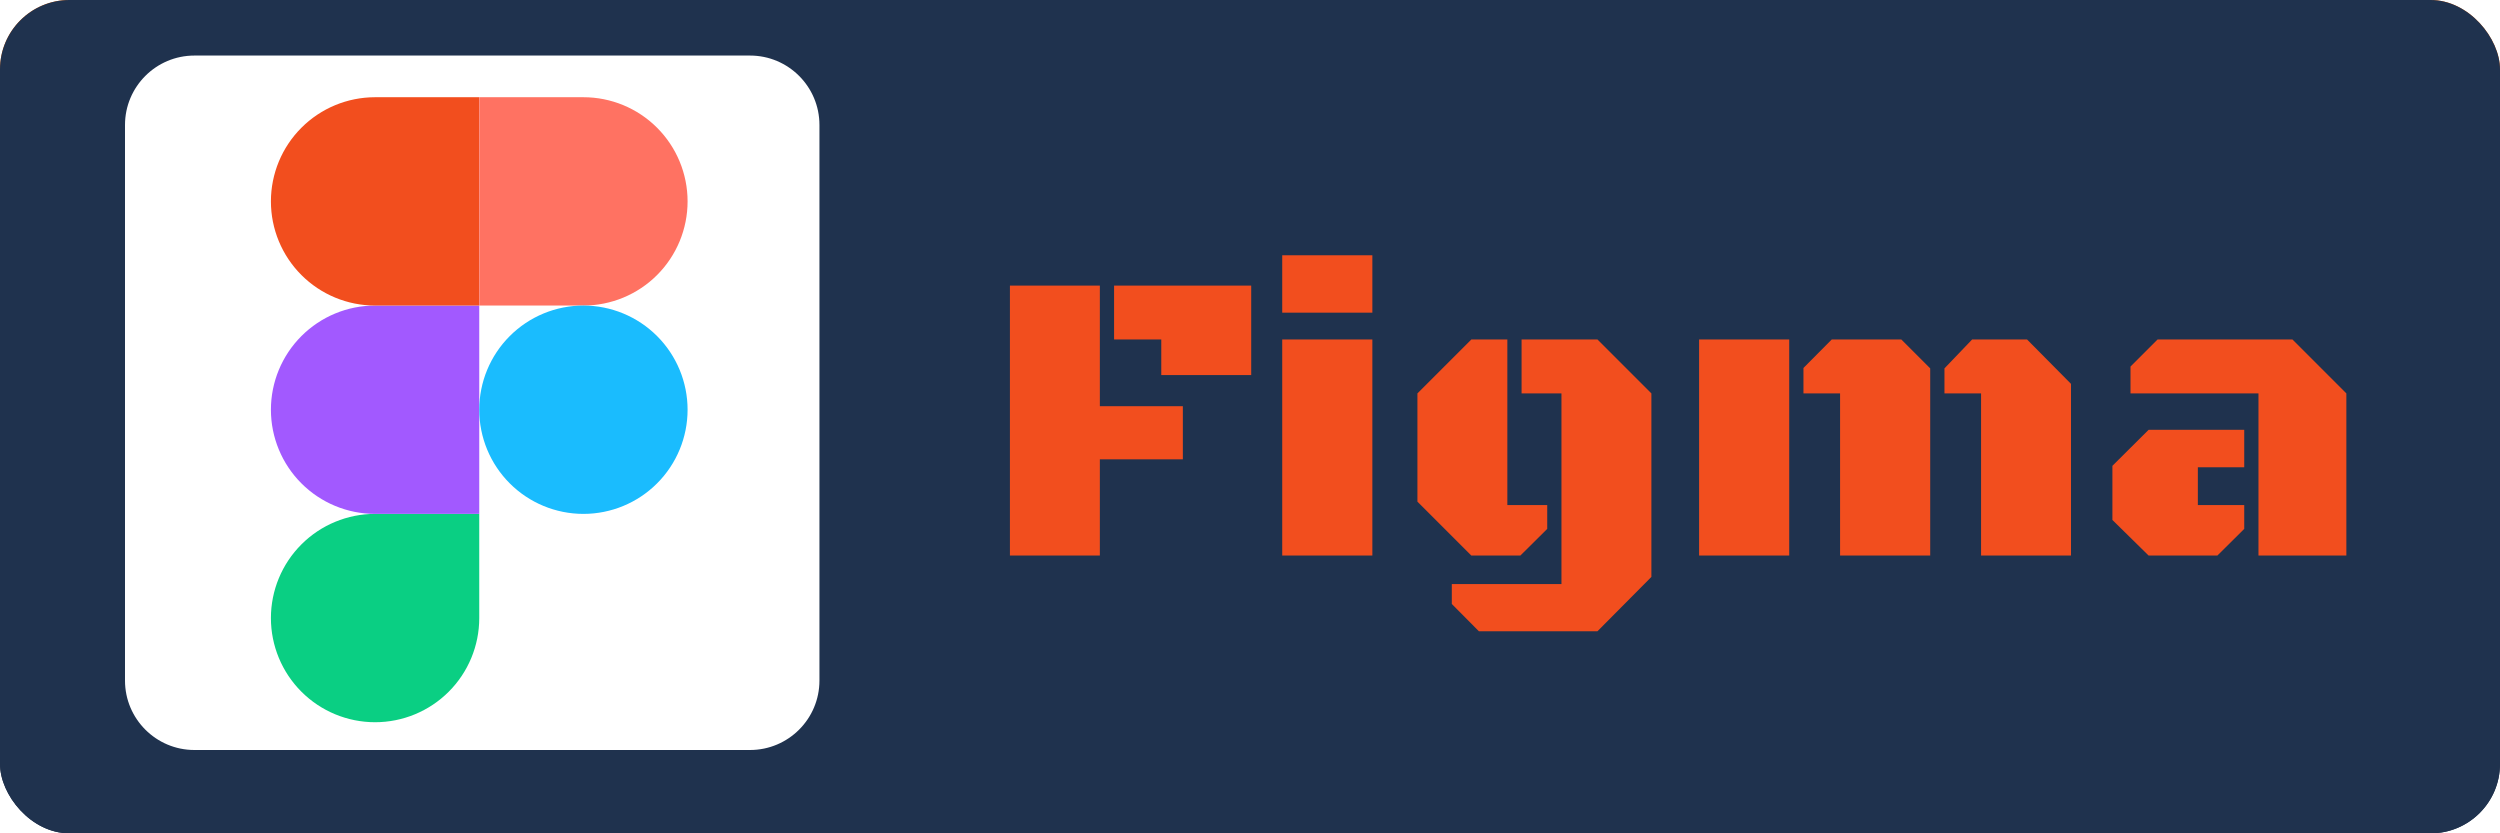 <svg width="180" height="60" viewBox="0 0 180 60" fill="none" xmlns="http://www.w3.org/2000/svg">
<rect width="180" height="60" rx="5" fill="url(#paint0_linear_696_835)"/>
<rect width="180" height="60" rx="5" fill="#1F324E"/>
<g filter="url(#filter0_d_696_835)">
<path d="M71.714 19.561H78.189V28.248H84.165V32.071H78.189V39H71.714V19.561ZM79.214 23.443V19.561H89.087V26.007H82.612V23.443H79.214ZM91.32 23.443H97.81V39H91.32V23.443ZM91.32 17.379H97.81V21.51H91.32V17.379ZM111.425 27.325H108.554V23.443H114.018L117.9 27.325V40.538L114.018 44.449H105.478L103.53 42.486V41.051H111.425V27.325ZM110.4 35.367V37.081L108.466 39H104.936L101.054 35.118V27.325L104.936 23.443H107.529V35.367H110.4ZM121.335 39V23.443H127.824V39H121.335ZM131.486 27.325H128.849V25.494L130.885 23.443H135.895L137.975 25.523V39H131.486V27.325ZM141.637 27.325H139.001V25.523L140.993 23.443H144.948L148.112 26.637V39H141.637V27.325ZM161.61 39V27.325H152.396V25.392L154.345 23.443H164.056L167.938 27.325V39H161.61ZM160.585 29.947V32.643H157.245V35.367H160.585V37.081L158.651 39H153.7L151.093 36.437V32.54L153.7 29.947H160.585Z" fill="#F24E1E"/>
</g>
<g filter="url(#filter1_ii_696_835)">
<path d="M10 10C10 7.239 12.239 5 15 5H55C57.761 5 60 7.239 60 10V50C60 52.761 57.761 55 55 55H15C12.239 55 10 52.761 10 50V10Z" fill="white"/>
</g>
<path d="M27.006 52C28.995 52 30.903 51.21 32.309 49.803C33.716 48.397 34.506 46.489 34.506 44.5V37H27.006C25.017 37 23.109 37.79 21.703 39.197C20.296 40.603 19.506 42.511 19.506 44.5C19.506 46.489 20.296 48.397 21.703 49.803C23.109 51.21 25.017 52 27.006 52V52Z" fill="#0ACF83"/>
<path d="M19.506 29.5C19.506 27.511 20.296 25.603 21.703 24.197C23.109 22.79 25.017 22 27.006 22H34.506V37H27.006C25.017 37 23.109 36.21 21.703 34.803C20.296 33.397 19.506 31.489 19.506 29.5V29.5Z" fill="#A259FF"/>
<path d="M19.506 14.5C19.506 12.512 20.295 10.605 21.701 9.199C23.106 7.792 25.012 7.002 27 7H34.5V22H27.006C25.017 22 23.109 21.21 21.703 19.803C20.296 18.397 19.506 16.489 19.506 14.5V14.5Z" fill="#F24E1E"/>
<path d="M34.506 7H42.006C43.995 7 45.903 7.79 47.309 9.197C48.716 10.603 49.506 12.511 49.506 14.5C49.506 16.489 48.716 18.397 47.309 19.803C45.903 21.21 43.995 22 42.006 22H34.506V7Z" fill="#FF7262"/>
<path d="M49.506 29.5C49.506 31.489 48.716 33.397 47.309 34.803C45.903 36.21 43.995 37 42.006 37C40.017 37 38.109 36.21 36.703 34.803C35.296 33.397 34.506 31.489 34.506 29.5C34.506 27.511 35.296 25.603 36.703 24.197C38.109 22.79 40.017 22 42.006 22C43.995 22 45.903 22.79 47.309 24.197C48.716 25.603 49.506 27.511 49.506 29.5V29.5Z" fill="#1ABCFE"/>
<defs>
<filter id="filter0_d_696_835" x="71.714" y="17.379" width="98.224" height="29.07" filterUnits="userSpaceOnUse" color-interpolation-filters="sRGB">
<feFlood flood-opacity="0" result="BackgroundImageFix"/>
<feColorMatrix in="SourceAlpha" type="matrix" values="0 0 0 0 0 0 0 0 0 0 0 0 0 0 0 0 0 0 127 0" result="hardAlpha"/>
<feOffset dx="1" dy="1"/>
<feGaussianBlur stdDeviation="0.5"/>
<feComposite in2="hardAlpha" operator="out"/>
<feColorMatrix type="matrix" values="0 0 0 0 0 0 0 0 0 0 0 0 0 0 0 0 0 0 0.5 0"/>
<feBlend mode="normal" in2="BackgroundImageFix" result="effect1_dropShadow_696_835"/>
<feBlend mode="normal" in="SourceGraphic" in2="effect1_dropShadow_696_835" result="shape"/>
</filter>
<filter id="filter1_ii_696_835" x="9" y="4" width="51" height="51" filterUnits="userSpaceOnUse" color-interpolation-filters="sRGB">
<feFlood flood-opacity="0" result="BackgroundImageFix"/>
<feBlend mode="normal" in="SourceGraphic" in2="BackgroundImageFix" result="shape"/>
<feColorMatrix in="SourceAlpha" type="matrix" values="0 0 0 0 0 0 0 0 0 0 0 0 0 0 0 0 0 0 127 0" result="hardAlpha"/>
<feOffset/>
<feGaussianBlur stdDeviation="0.5"/>
<feComposite in2="hardAlpha" operator="arithmetic" k2="-1" k3="1"/>
<feColorMatrix type="matrix" values="0 0 0 0 0.129 0 0 0 0 0.024 0 0 0 0 0.024 0 0 0 0.5 0"/>
<feBlend mode="normal" in2="shape" result="effect1_innerShadow_696_835"/>
<feColorMatrix in="SourceAlpha" type="matrix" values="0 0 0 0 0 0 0 0 0 0 0 0 0 0 0 0 0 0 127 0" result="hardAlpha"/>
<feOffset dx="-1" dy="-1"/>
<feGaussianBlur stdDeviation="1"/>
<feComposite in2="hardAlpha" operator="arithmetic" k2="-1" k3="1"/>
<feColorMatrix type="matrix" values="0 0 0 0 0.129 0 0 0 0 0.024 0 0 0 0 0.024 0 0 0 1 0"/>
<feBlend mode="normal" in2="effect1_innerShadow_696_835" result="effect2_innerShadow_696_835"/>
</filter>
<linearGradient id="paint0_linear_696_835" x1="90" y1="0" x2="90" y2="60" gradientUnits="userSpaceOnUse">
<stop stop-color="#FA6800"/>
<stop offset="1" stop-color="#1F324E"/>
</linearGradient>
</defs>
</svg>
